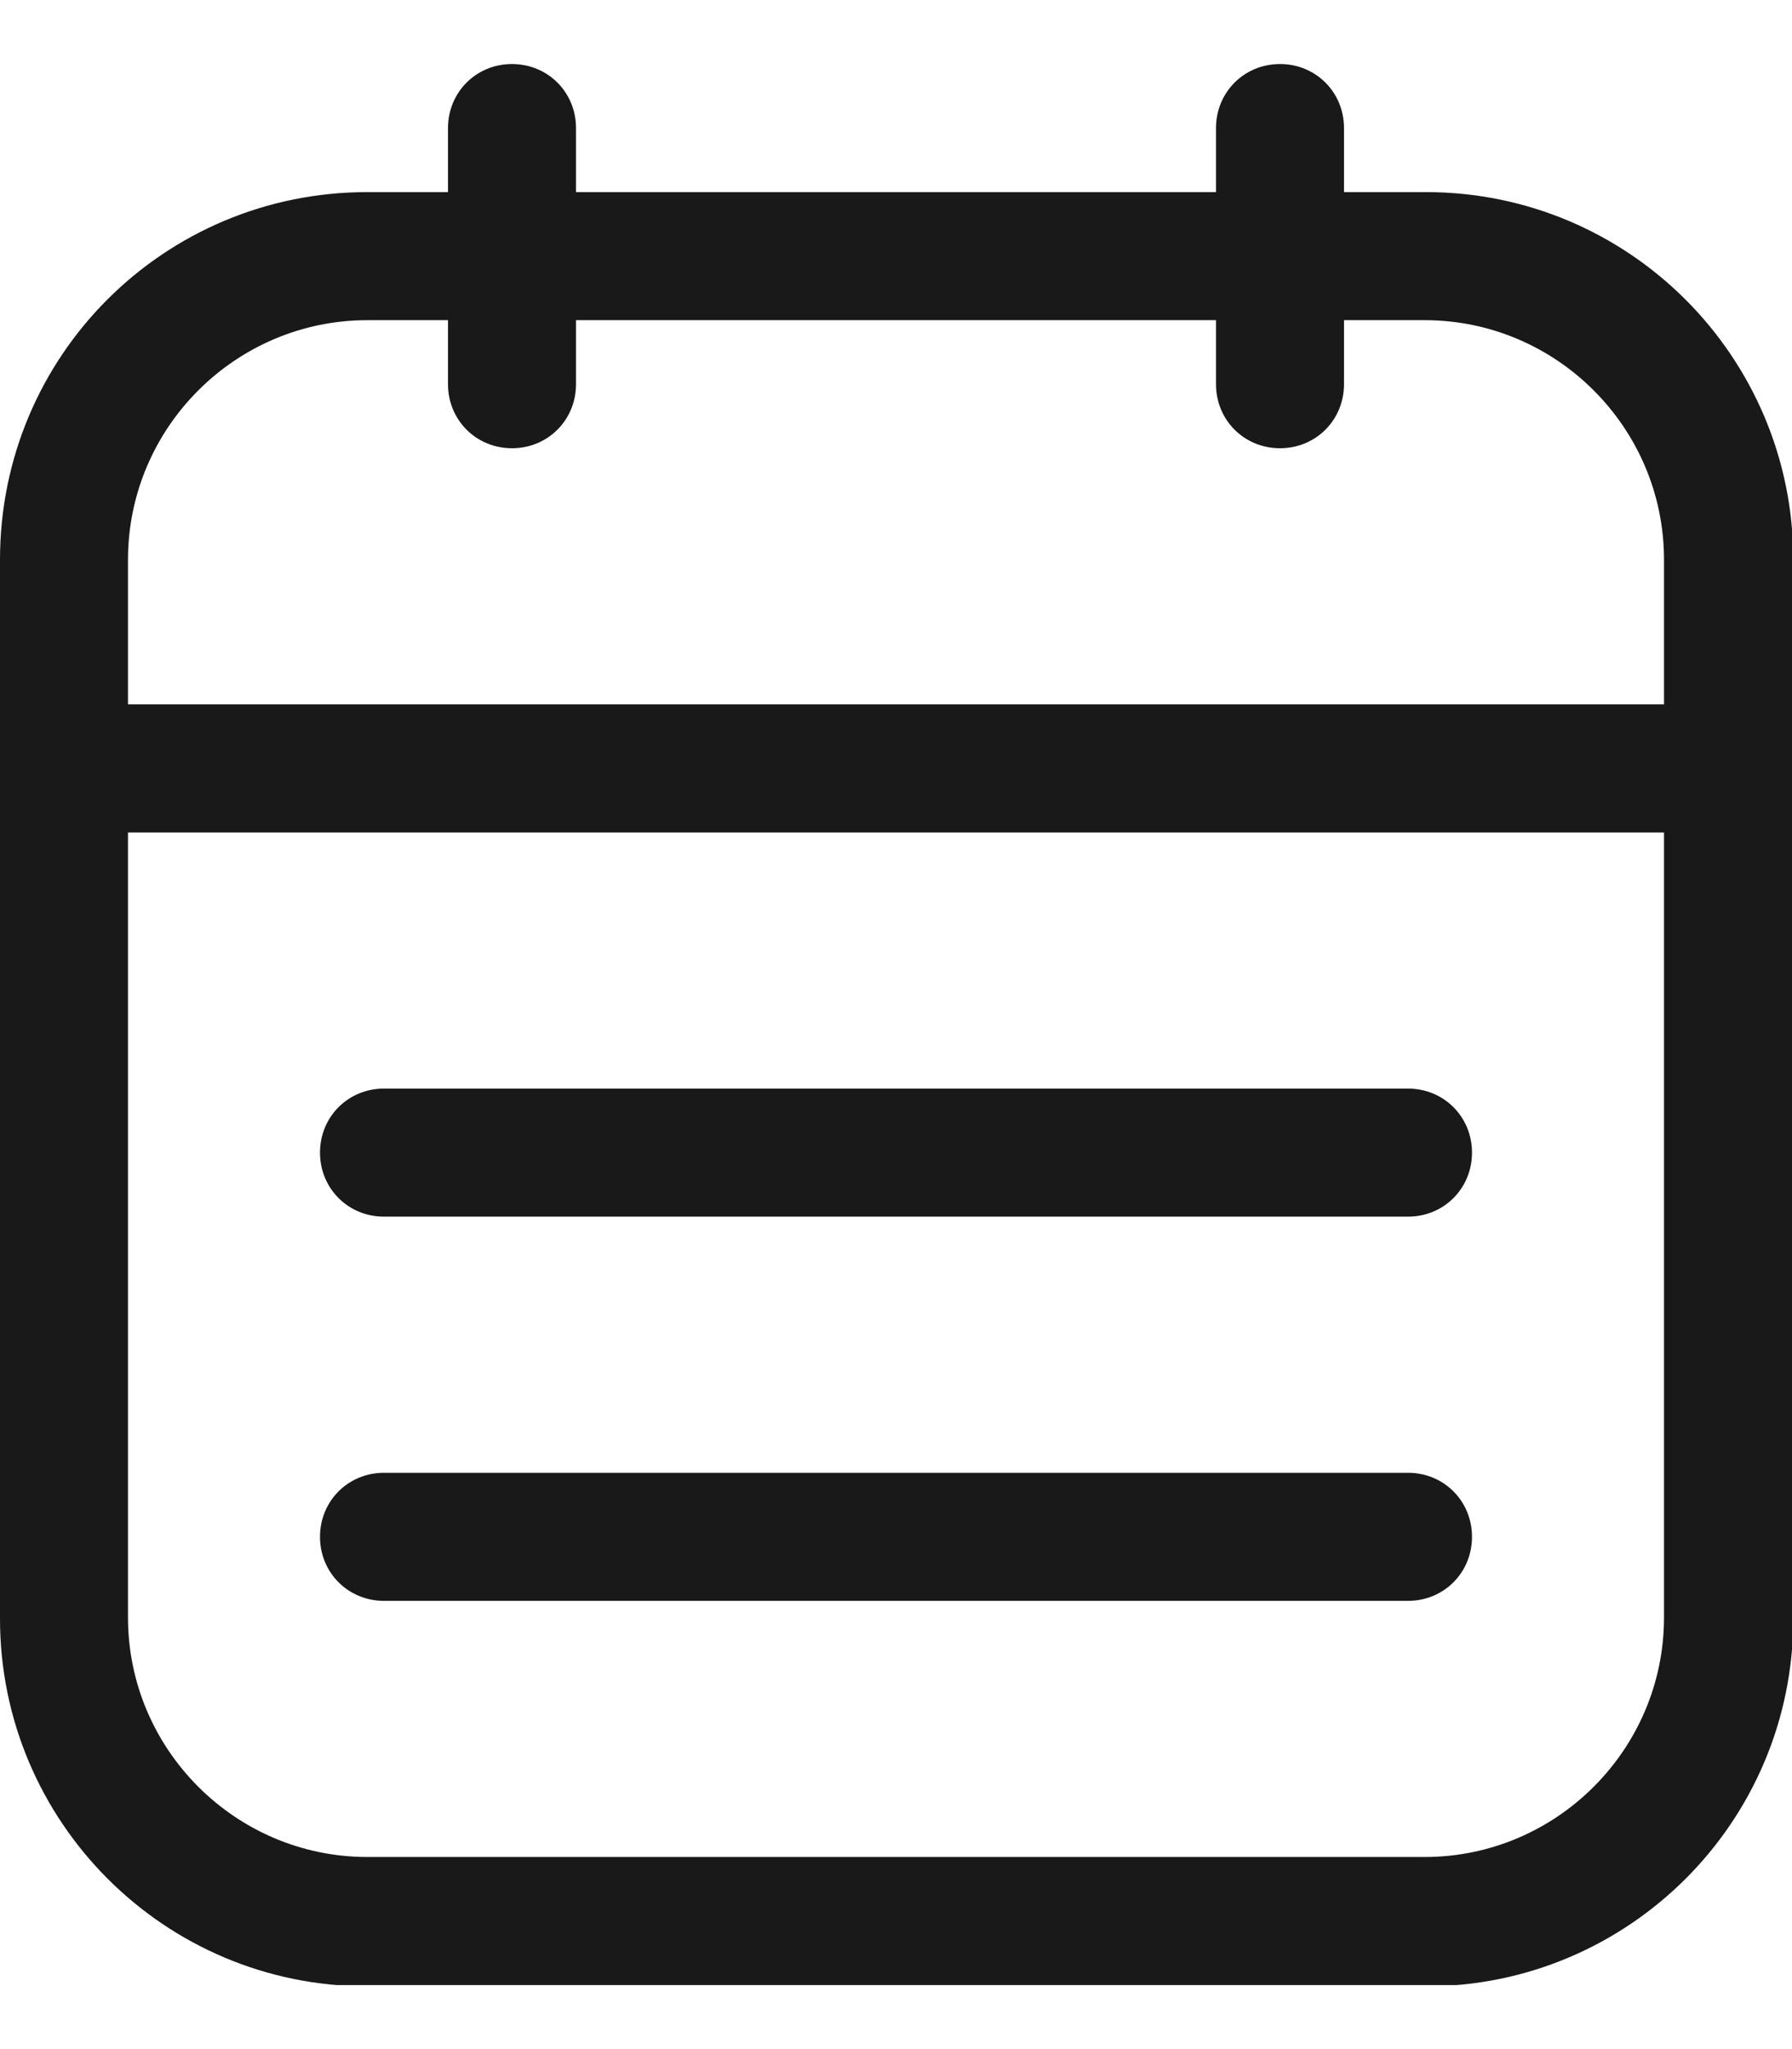 <svg width="14" height="16" viewBox="0 0 14 16" fill="none" xmlns="http://www.w3.org/2000/svg">
<g clip-path="url(#clip0_1884_15813)">
<path d="M11.13 1.5H10.5V1C10.5 0.72 10.28 0.5 10 0.5C9.72 0.5 9.5 0.72 9.5 1V1.5H4.5V1C4.5 0.72 4.28 0.5 4 0.5C3.72 0.5 3.5 0.72 3.5 1V1.5H2.87C1.28 1.5 0 2.78 0 4.37V12.64C0 14.22 1.28 15.51 2.87 15.51H11.14C12.72 15.51 14.01 14.23 14.01 12.64V4.37C14.01 2.79 12.73 1.5 11.14 1.5H11.13ZM2.87 2.5H3.5V3C3.5 3.28 3.72 3.5 4 3.5C4.28 3.5 4.5 3.28 4.5 3V2.5H9.5V3C9.5 3.28 9.72 3.5 10 3.5C10.28 3.5 10.5 3.28 10.5 3V2.5H11.13C12.16 2.5 13 3.34 13 4.37V5.5H1V4.37C1 3.34 1.84 2.5 2.87 2.5ZM11.13 14.5H2.87C1.84 14.5 1 13.66 1 12.63V6.5H13V12.63C13 13.66 12.16 14.5 11.13 14.5Z" fill="#191919"/>
<path d="M11 8.5H3C2.72 8.5 2.5 8.72 2.5 9C2.5 9.28 2.72 9.5 3 9.5H11C11.28 9.5 11.5 9.28 11.5 9C11.5 8.72 11.28 8.5 11 8.5Z" fill="#191919"/>
<path d="M11 11.5H3C2.72 11.5 2.5 11.72 2.5 12C2.5 12.28 2.72 12.5 3 12.5H11C11.28 12.5 11.5 12.28 11.5 12C11.5 11.72 11.28 11.5 11 11.5Z" fill="#191919"/>
</g>
<defs>
<clipPath id="clip0_1884_15813">
<rect width="14" height="15" fill="white" transform="translate(0 0.5)"/>
</clipPath>
</defs>
</svg>

